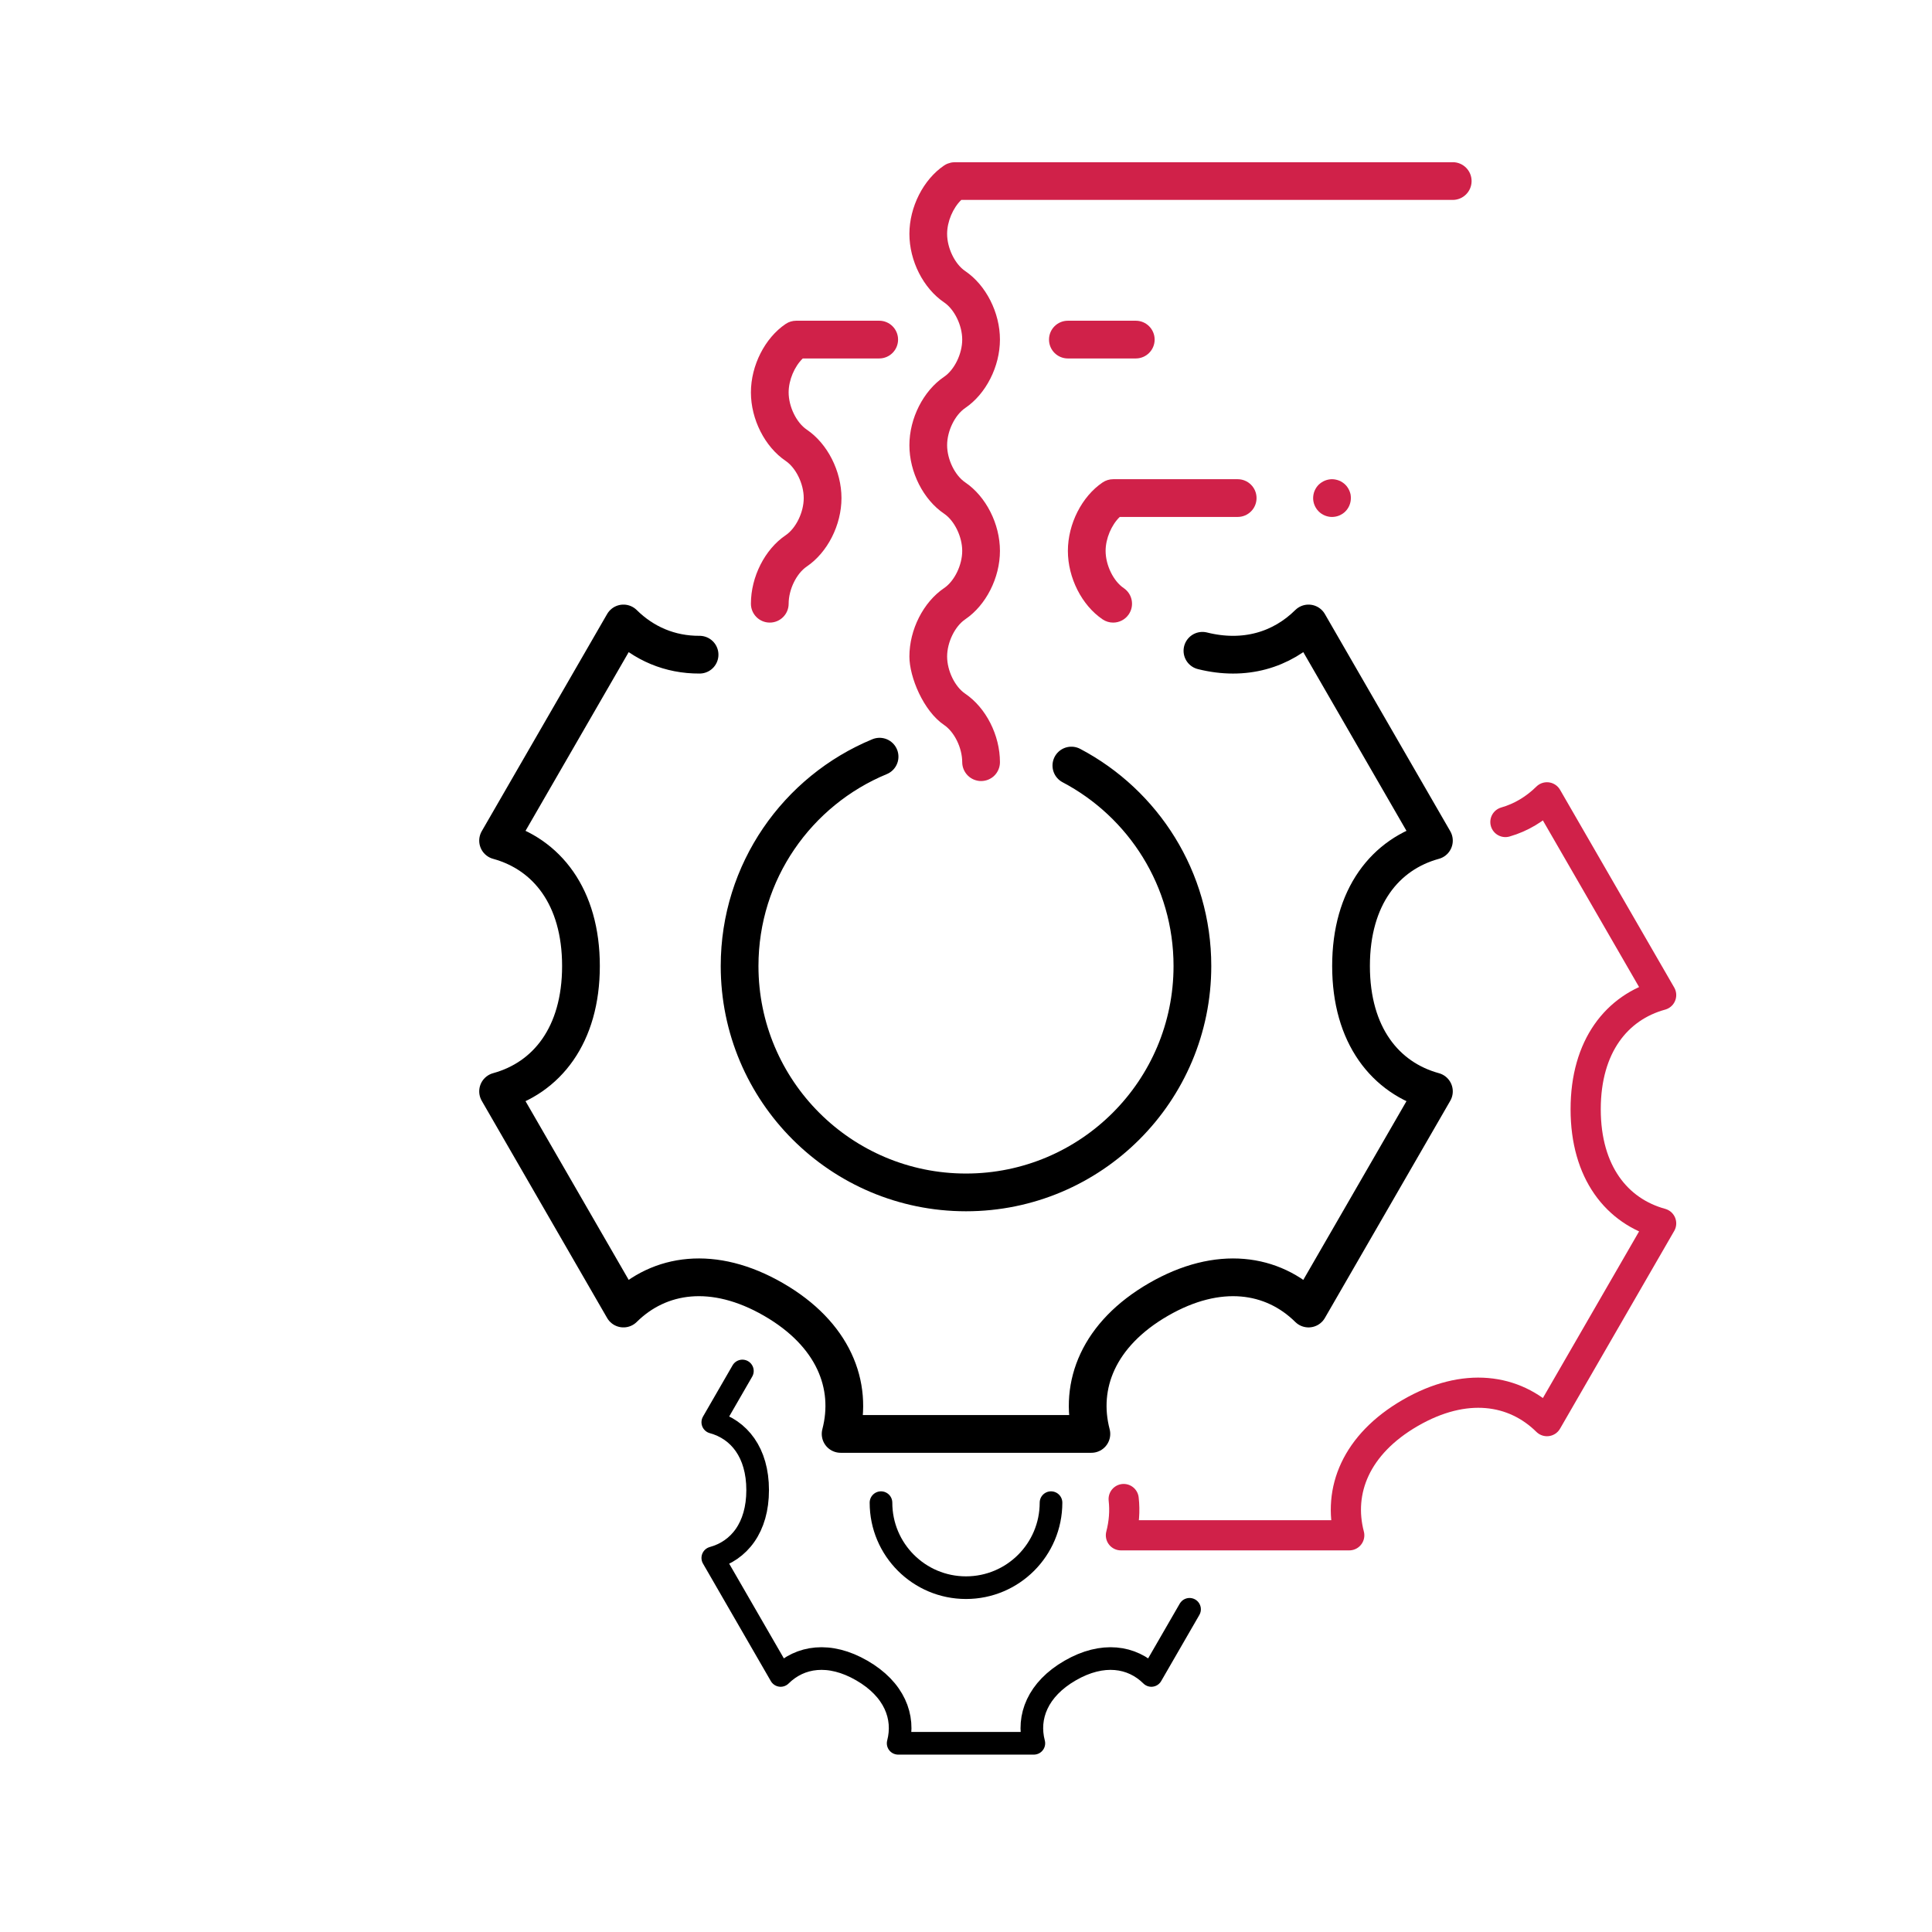 <?xml version="1.0" encoding="UTF-8"?><svg id="Layer_1" xmlns="http://www.w3.org/2000/svg" viewBox="0 0 256 256"><path d="m150.496,47.498c1.381,0,2.5-1.119,2.5-2.5s-1.119-2.5-2.5-2.5h-8.997c-1.381,0-2.5,1.119-2.5,2.5s1.119,2.5,2.5,2.5h8.997Z" style="fill:#d02149;"/><path d="m116.5,42.498h-11c-.499,0-.986.149-1.4.429-2.751,1.859-4.6,5.505-4.6,9.071s1.849,7.214,4.601,9.072c0,0,0,0,0,0,1.367.925,2.398,3.043,2.398,4.927s-1.031,4.004-2.398,4.928h-.001c-2.751,1.86-4.6,5.506-4.6,9.072,0,1.381,1.119,2.5,2.5,2.5s2.5-1.119,2.5-2.5c0-1.886,1.032-4.004,2.4-4.929.003-.002.005-.005.008-.007,2.746-1.86,4.592-5.501,4.592-9.064s-1.847-7.208-4.597-9.068c-.002-.001-.003-.003-.005-.004-1.368-.923-2.399-3.042-2.399-4.928,0-1.635.776-3.445,1.874-4.5h10.126c1.381,0,2.5-1.119,2.5-2.5s-1.119-2.5-2.5-2.5Z" style="fill:#d02149;"/><path d="m164,63.498h-16.5c-.499,0-.986.149-1.4.429-2.751,1.859-4.6,5.505-4.6,9.071s1.849,7.214,4.601,9.072c.429.289.915.428,1.396.428.803,0,1.591-.386,2.074-1.101.773-1.145.472-2.698-.673-3.472-1.368-.923-2.399-3.042-2.399-4.928,0-1.635.776-3.445,1.874-4.5h15.626c1.381,0,2.5-1.119,2.5-2.5s-1.119-2.5-2.5-2.5Z" style="fill:#d02149;"/><path d="m178.807,65.04c-.06-.15-.14-.29-.23-.43-.09-.141-.19-.261-.31-.381-.11-.109-.24-.22-.38-.31-.13-.09-.28-.17-.43-.23-.15-.06-.31-.109-.47-.14-.32-.07-.65-.07-.98,0-.15.03-.31.08-.46.14-.15.061-.3.141-.43.23-.14.09-.27.2-.39.31-.11.12-.22.24-.31.381-.09.14-.16.279-.23.43-.06.149-.11.31-.14.47-.03.16-.05.32-.05.49,0,.66.27,1.3.74,1.77.46.46,1.11.73,1.76.73.17,0,.33-.021.49-.05.16-.03.32-.08.47-.141.15-.069.3-.14.43-.229.14-.09.27-.2.38-.311.47-.47.73-1.109.73-1.77,0-.16-.01-.33-.04-.49-.04-.16-.08-.32-.15-.47Z" style="fill:#d02149;"/><path d="m192.497,21.498h-65.993c-.167,0-.334.017-.499.05-.075.015-.145.044-.218.066-.083.025-.168.043-.249.077-.155.064-.302.144-.439.237-2.751,1.86-4.599,5.504-4.599,9.07s1.849,7.214,4.601,9.072c0,0,0,0,0,0,1.367.926,2.398,3.043,2.398,4.927s-1.031,4.004-2.398,4.928h-.001c-2.751,1.86-4.6,5.506-4.6,9.072s1.849,7.214,4.601,9.072c0,0,0,0,0,0,1.367.925,2.398,3.043,2.398,4.927s-1.031,4.004-2.398,4.928h-.001c-2.751,1.86-4.6,5.506-4.6,9.072,0,2.708,1.849,7.214,4.601,9.072,0,0,0,0,0,0,1.367.925,2.398,3.043,2.398,4.927,0,.66.27,1.3.74,1.77.46.46,1.11.73,1.76.73.17,0,.33-.021.49-.05.16-.03.32-.08.47-.141.15-.069.3-.14.43-.229.14-.09.27-.2.38-.311.47-.47.73-1.109.73-1.77,0-3.565-1.847-7.208-4.597-9.069-.001,0-.003-.002-.004-.004-1.368-.923-2.399-3.042-2.399-4.928s1.032-4.004,2.4-4.929c.003-.002.005-.005.008-.007,2.746-1.86,4.592-5.501,4.592-9.064s-1.847-7.208-4.597-9.069c-.001,0-.003-.002-.004-.004-1.368-.923-2.399-3.042-2.399-4.928s1.032-4.004,2.4-4.929c.003-.002.005-.005.008-.007,2.746-1.86,4.592-5.501,4.592-9.064s-1.847-7.208-4.597-9.068c-.001-.001-.003-.003-.004-.004-1.368-.923-2.399-3.042-2.399-4.928,0-1.636.778-3.445,1.877-4.5h65.119c1.381,0,2.5-1.119,2.5-2.5s-1.119-2.5-2.5-2.5Z" style="fill:#d02149;"/><path d="m141.962,101.44c9.537,5.023,16.038,15.032,16.038,26.56,0,16.569-13.431,30-30,30s-30-13.431-30-30c0-12.513,7.661-23.237,18.548-27.737" style="fill:none; stroke:#000; stroke-linecap:round; stroke-linejoin:round; stroke-width:5px;"/><path d="m92.697,86.749c-3.936.022-7.398-1.482-10.085-4.137h0l-16.613,28.775h0c6.446,1.768,10.982,7.438,10.982,16.613s-4.536,14.845-10.982,16.613h0l16.613,28.775h0c4.754-4.699,11.933-5.792,19.879-1.204,7.946,4.587,10.588,11.351,8.896,17.818h33.226c-1.692-6.467.951-13.23,8.896-17.818,7.946-4.587,15.124-3.494,19.879,1.205h0l16.613-28.775h0c-6.446-1.768-10.982-7.438-10.982-16.613s4.536-14.845,10.982-16.613l-16.613-28.775h0c-3.559,3.518-8.478,5.015-14.059,3.62" style="fill:none; stroke:#000; stroke-linecap:round; stroke-linejoin:round; stroke-width:5px;"/><path d="m98.37,181.662l-3.921,6.792h0c3.488.957,5.943,4.025,5.943,8.99s-2.455,8.033-5.943,8.99h0l8.99,15.571h0c2.573-2.543,6.457-3.134,10.757-.652,4.3,2.482,5.73,6.142,4.814,9.642h17.98c-.916-3.499.514-7.159,4.814-9.642,4.3-2.482,8.184-1.891,10.757.652h0l5.061-8.765" style="fill:none; stroke:#000; stroke-linecap:round; stroke-linejoin:round; stroke-width:3px;"/><path d="m148.892,198.63c.18,1.591.053,3.208-.365,4.804h30.254c-1.541-5.888.865-12.047,8.101-16.224,7.235-4.177,13.771-3.181,18.1,1.097h0l15.127-26.201h0c-5.87-1.61-10-6.773-10-15.127s4.13-13.517,10-15.127l-15.127-26.201h0c-1.57,1.551-3.429,2.671-5.508,3.269" style="fill:none; stroke:#d02149; stroke-linecap:round; stroke-linejoin:round; stroke-width:4px;"/><path d="m139.265,199.11c0,6.222-5.044,11.265-11.265,11.265s-11.265-5.044-11.265-11.265" style="fill:none; stroke:#000; stroke-linecap:round; stroke-linejoin:round; stroke-width:3px;"/></svg>